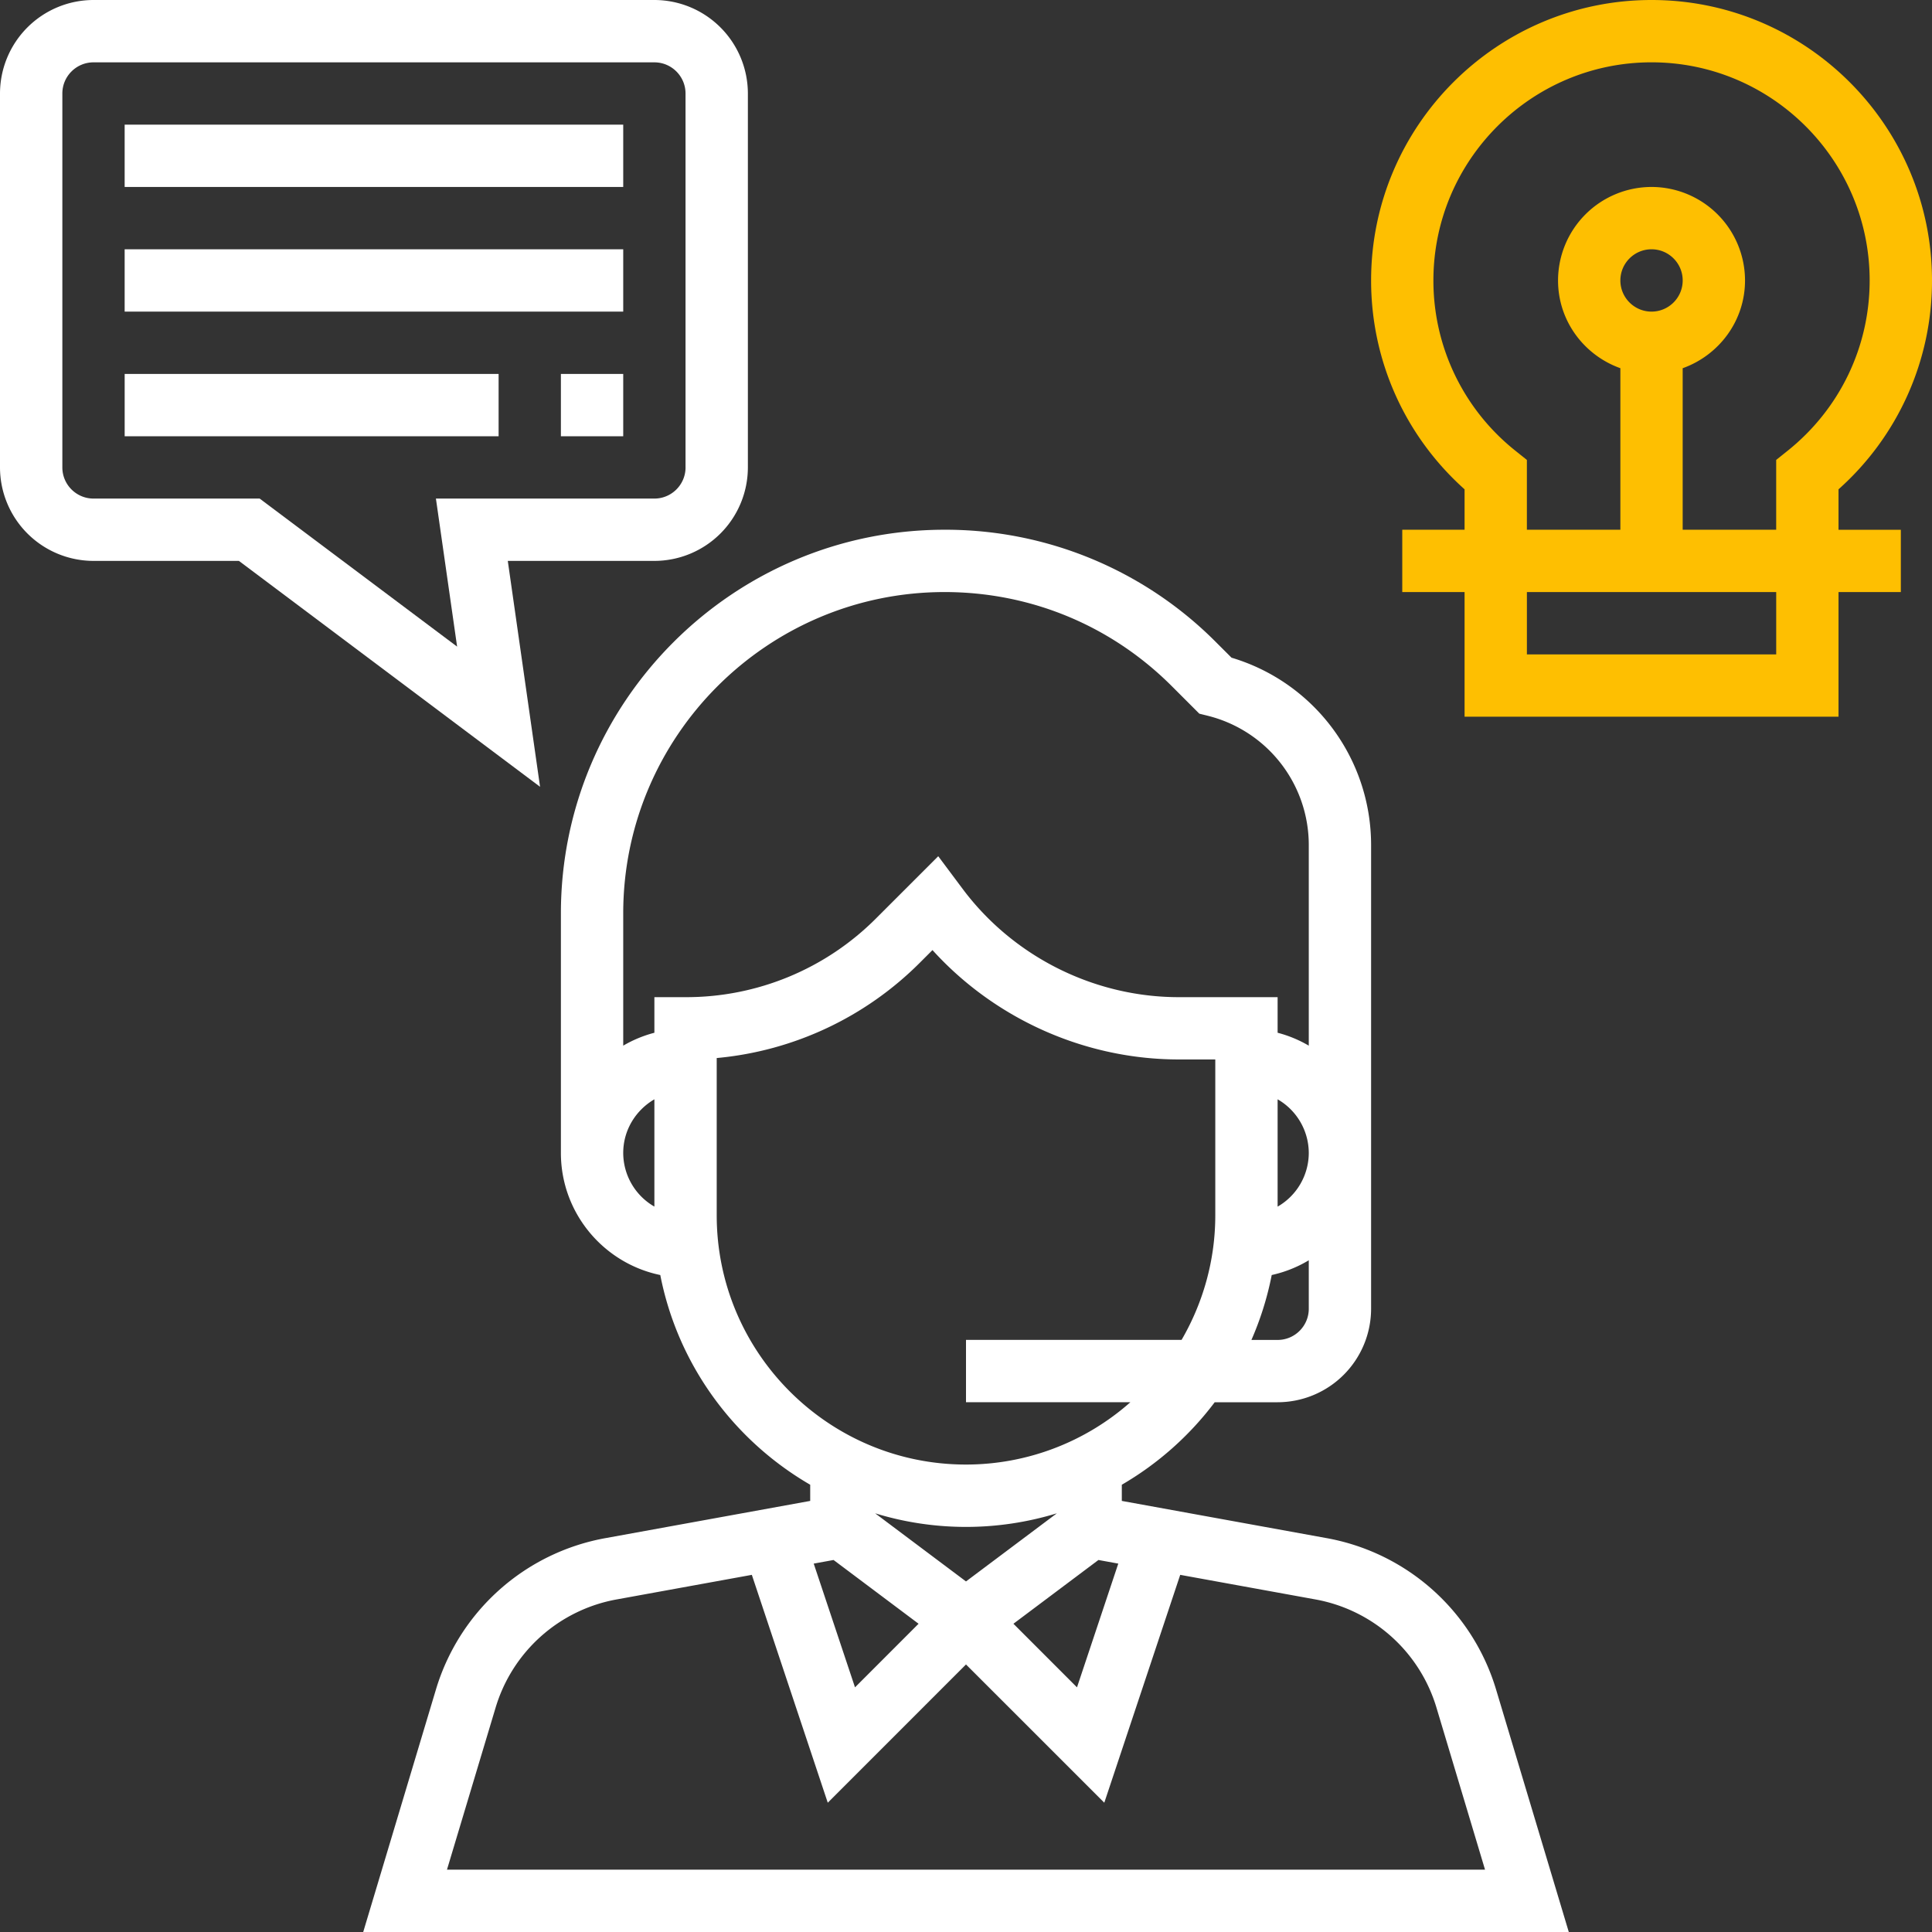 <svg width="100" height="100" fill="none" xmlns="http://www.w3.org/2000/svg"><rect width="100%" height="100%" fill="#333333" stroke="none"/><path d="M77.444 87.474a11.246 11.246 0 00-8.796-7.864l-10.583-1.923v-.837a16.232 16.232 0 004.808-4.27h3.256a4.845 4.845 0 004.839-4.838V43.747c0-4.502-2.949-8.428-7.224-9.705l-.807-.806a19.734 19.734 0 00-14.045-5.817c-10.952 0-19.86 8.91-19.86 19.86v12.398c0 3.11 2.212 5.712 5.144 6.318.905 4.636 3.801 8.558 7.76 10.855v.837l-10.584 1.924a11.244 11.244 0 00-8.796 7.865L18.8 100h62.4l-3.756-12.526zm-9.702-19.732c0 .889-.723 1.613-1.613 1.613h-1.356c.467-1.066.822-2.19 1.051-3.36a6.392 6.392 0 001.918-.763v2.51zm-1.613-5.287V56.9a3.215 3.215 0 011.613 2.777 3.215 3.215 0 01-1.613 2.778zm-32.258-.002a3.21 3.21 0 01-1.613-2.776c0-1.188.653-2.217 1.613-2.777v5.553zm0-10.84v1.842a6.395 6.395 0 00-1.613.668v-6.844c0-9.173 7.463-16.634 16.634-16.634 4.445 0 8.623 1.73 11.763 4.873l1.422 1.422.436.108a6.895 6.895 0 015.229 6.699v10.376a6.337 6.337 0 00-1.613-.668v-1.842h-5.116c-4.371 0-8.547-2.087-11.17-5.582l-1.28-1.713-3.207 3.206a13.87 13.87 0 01-9.872 4.089H33.87zm3.226 11.29v-8.139a17.053 17.053 0 0010.54-4.96l.628-.628c3.237 3.57 7.895 5.661 12.748 5.661h1.89v8.065c0 2.351-.642 4.551-1.745 6.451H50v3.226h8.507A12.835 12.835 0 0150 75.805c-7.114.001-12.903-5.787-12.903-12.902zm8.201 15.426a16.06 16.06 0 009.404 0L50 81.855l-4.702-3.526zm2.247 5.716l-3.29 3.292-2.137-6.405 1.027-.187 4.4 3.3zm9.31-3.3l1.027.187-2.137 6.405-3.29-3.292 4.4-3.3zm-33.72 16.03l2.513-8.373a8.029 8.029 0 016.283-5.618l6.984-1.27 3.93 11.794L50 86.152l7.158 7.156 3.93-11.794 6.985 1.27a8.032 8.032 0 016.282 5.616l2.51 8.374h-53.73z" fill="#fff"/><path d="M33.871 0H4.839A4.845 4.845 0 000 4.839v19.355a4.845 4.845 0 004.839 4.838h7.527l15.587 11.692-1.67-11.692h7.588a4.845 4.845 0 004.839-4.838V4.838A4.845 4.845 0 0033.87 0zm1.613 24.194c0 .888-.723 1.612-1.613 1.612H22.563l1.097 7.663-10.22-7.663H4.84c-.89 0-1.613-.724-1.613-1.613V4.84c0-.889.722-1.613 1.613-1.613H33.87c.89 0 1.613.724 1.613 1.613v19.355z" fill="#fff"/><path d="M32.258 6.452H6.452v3.225h25.806V6.452zM25.806 19.355H6.453v3.226h19.355v-3.226z" fill="#fff"/><path d="M95.161 25.327A14.446 14.446 0 00100 14.517C100 6.512 93.489 0 85.484 0c-8.005 0-14.516 6.513-14.516 14.516 0 4.157 1.755 8.053 4.838 10.811v2.092h-3.225v3.226h3.225v6.452h19.355v-6.452h3.226V27.42h-3.226v-2.092zm-3.225 8.544H79.032v-3.226h12.904v3.226zM83.87 14.516c0-.889.723-1.613 1.613-1.613s1.613.724 1.613 1.613-.723 1.613-1.613 1.613-1.613-.724-1.613-1.613zm8.668 8.807l-.603.483v3.613h-4.84v-8.36c1.873-.669 3.227-2.443 3.227-4.543a4.845 4.845 0 00-4.84-4.839 4.845 4.845 0 00-4.838 4.84c0 2.1 1.353 3.873 3.226 4.541v8.361h-4.839v-3.613l-.603-.483a11.244 11.244 0 01-4.235-8.807c0-6.226 5.066-11.29 11.29-11.29 6.224 0 11.29 5.064 11.29 11.29 0 3.436-1.543 6.647-4.235 8.807z" fill="#FEBF01"/><path d="M32.258 12.903H6.452v3.226h25.806v-3.226zM32.258 19.355h-3.226v3.226h3.226v-3.226z" fill="#fff"/></svg>